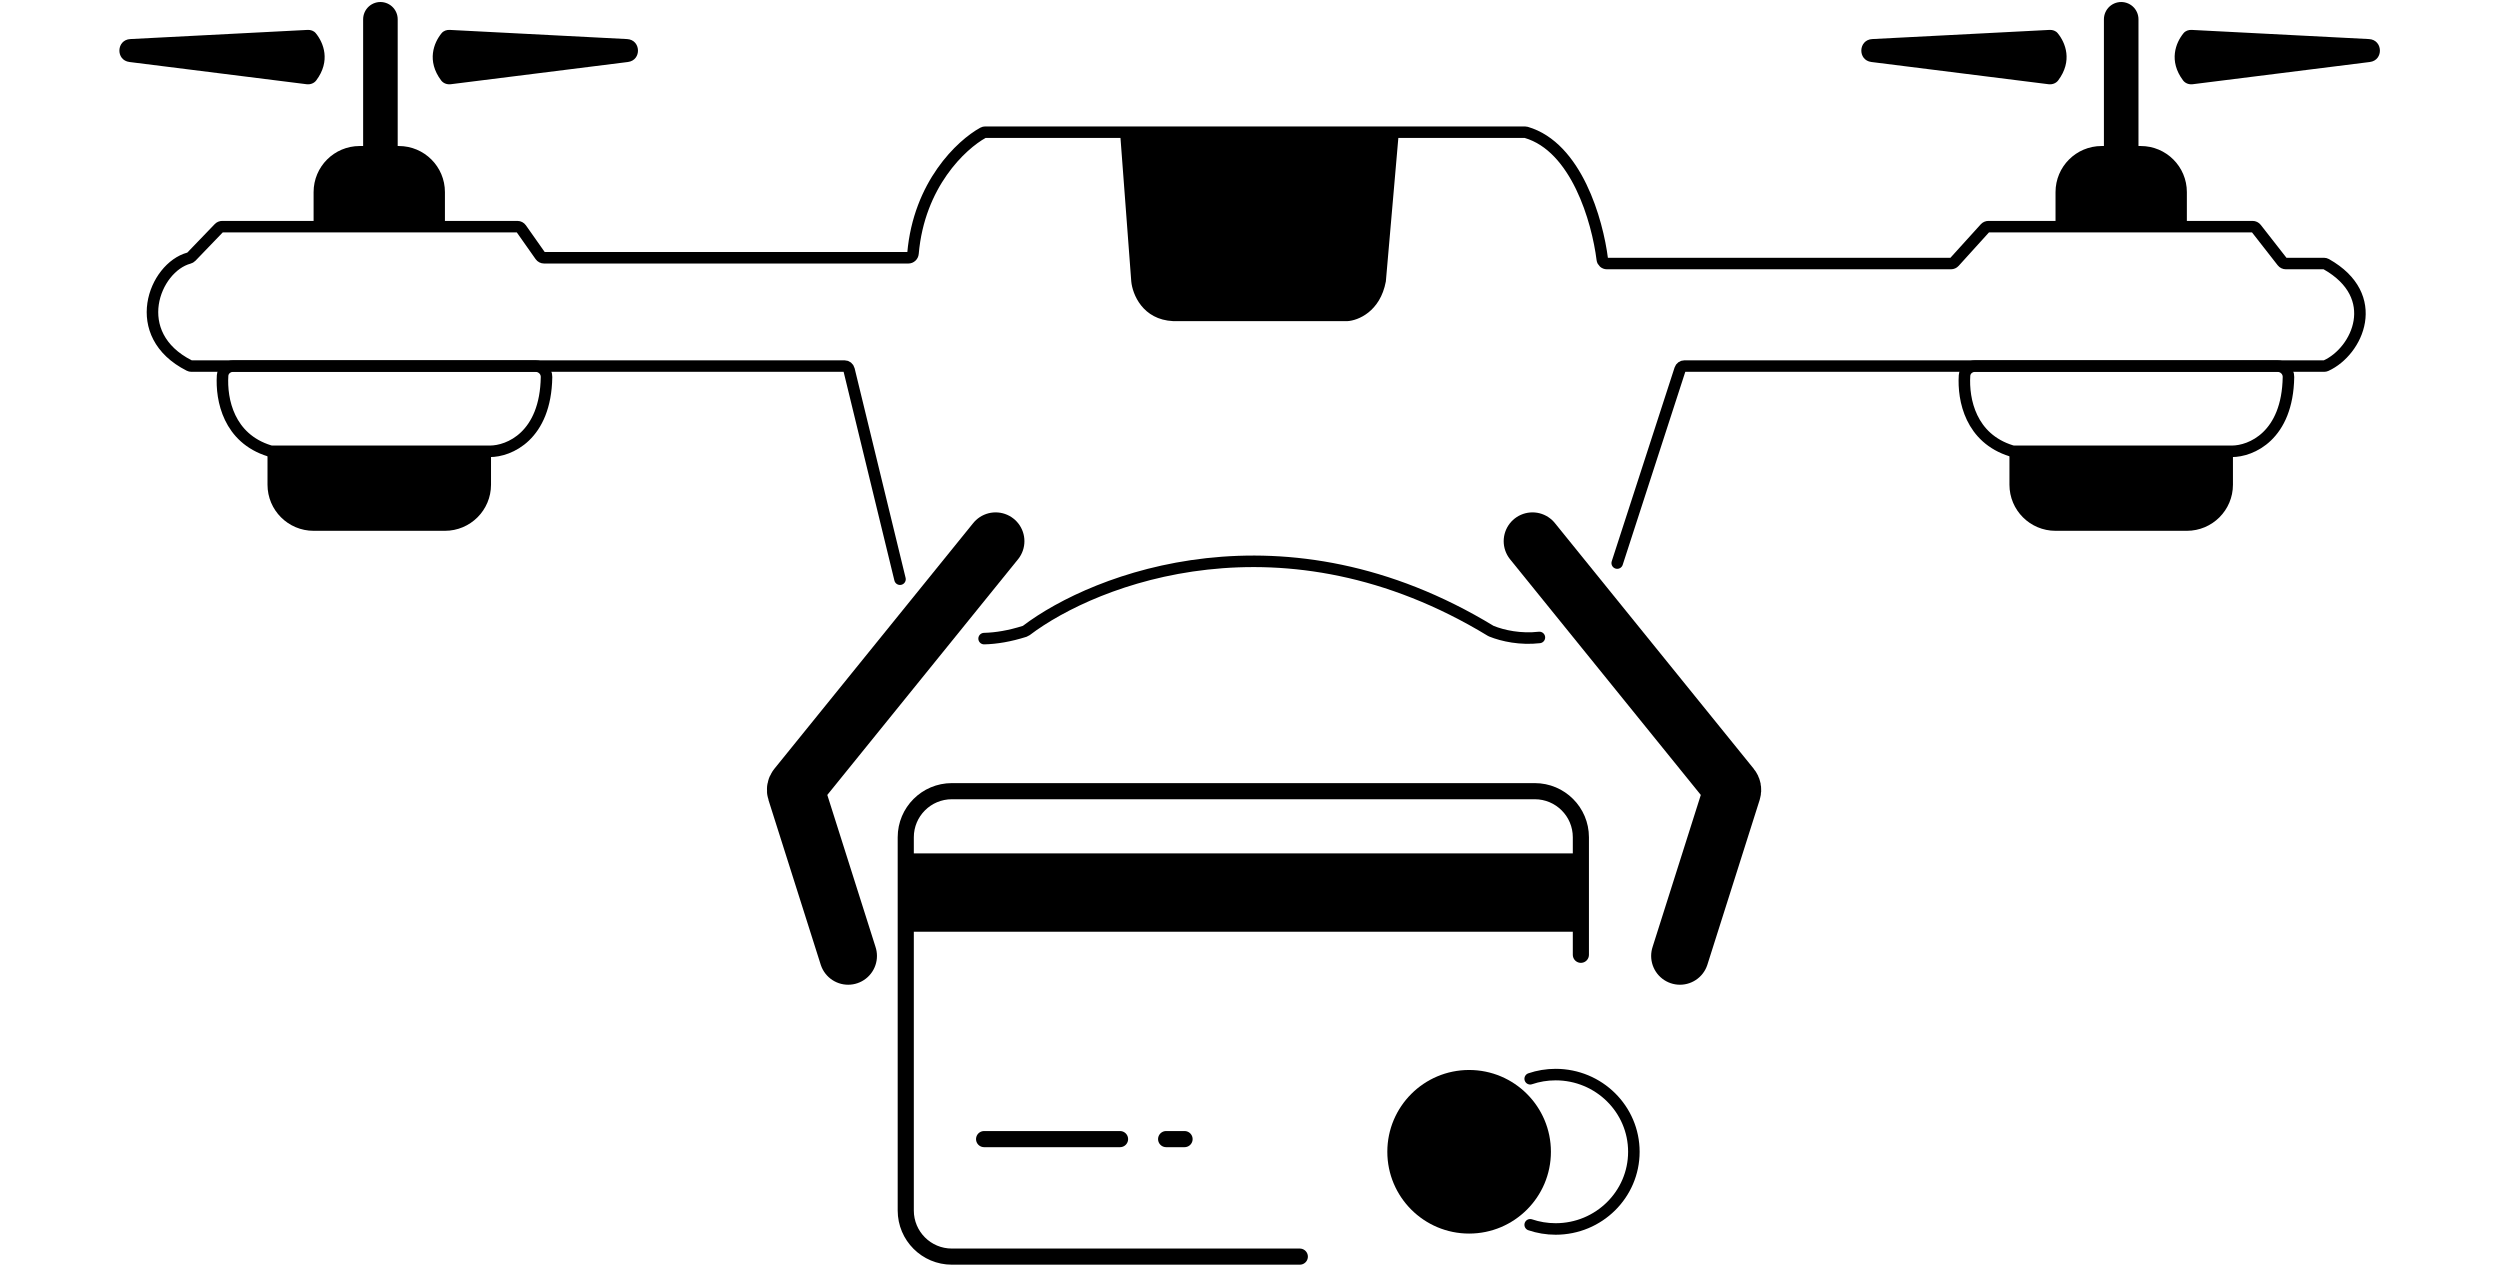 <svg width="1085" height="549" viewBox="0 0 1085 549" fill="none" xmlns="http://www.w3.org/2000/svg">
<path d="M490.97 122.149L486.261 59.522C486.174 58.362 487.091 57.372 488.255 57.372H604.917C606.09 57.372 607.012 58.377 606.91 59.545L601.459 122.149C598.998 135.311 589.325 139.115 584.796 139.372H509.171C495.841 138.755 491.483 127.633 490.97 122.149Z" fill="black"/>
<path d="M920.599 72.872V8.372" stroke="black" stroke-width="15" stroke-linecap="round"/>
<path d="M892.099 83.372C892.099 72.326 901.053 63.372 912.099 63.372H929.099C940.145 63.372 949.099 72.326 949.099 83.372V98.372H892.099V83.372Z" fill="black"/>
<path d="M872.099 210.372C872.099 221.418 881.053 230.372 892.099 230.372H949.099C960.145 230.372 969.099 221.418 969.099 210.372V195.372H872.099V210.372Z" fill="black"/>
<path d="M872.912 195.667C855.286 190.187 851.948 173.576 852.602 162.993C852.751 160.59 854.844 158.872 857.252 158.872H988.362C991.019 158.872 993.236 160.962 993.196 163.618C992.8 189.274 976.94 195.872 968.599 195.872H874.305C873.836 195.872 873.36 195.806 872.912 195.667Z" stroke="black" stroke-width="5"/>
<path d="M947.45 34.898C941.103 26.435 944.266 18.533 947.666 14.395C948.517 13.36 949.853 12.911 951.191 12.98L1028.14 16.955C1034.23 17.27 1034.56 26.15 1028.5 26.91L951.651 36.552C950.049 36.753 948.418 36.19 947.45 34.898Z" fill="black"/>
<path d="M893.248 34.898C899.596 26.435 896.432 18.533 893.032 14.395C892.181 13.36 890.845 12.911 889.507 12.98L812.559 16.955C806.464 17.27 806.138 26.15 812.194 26.91L889.047 36.552C890.649 36.753 892.28 36.19 893.248 34.898Z" fill="black"/>
<path d="M165.099 72.872V8.372" stroke="black" stroke-width="15" stroke-linecap="round"/>
<path d="M136.099 83.372C136.099 72.326 145.053 63.372 156.099 63.372H173.099C184.145 63.372 193.099 72.326 193.099 83.372V98.372H136.099V83.372Z" fill="black"/>
<path d="M116.099 210.372C116.099 221.418 125.053 230.372 136.099 230.372H193.099C204.145 230.372 213.099 221.418 213.099 210.372V195.372H116.099V210.372Z" fill="black"/>
<path d="M116.912 195.667C99.286 190.187 95.948 173.576 96.602 162.993C96.751 160.59 98.844 158.872 101.252 158.872H232.362C235.019 158.872 237.236 160.962 237.196 163.618C236.8 189.274 220.94 195.872 212.599 195.872H118.305C117.836 195.872 117.36 195.806 116.912 195.667Z" stroke="black" stroke-width="5"/>
<path d="M191.45 34.898C185.103 26.435 188.266 18.533 191.666 14.395C192.517 13.36 193.853 12.911 195.191 12.98L272.14 16.955C278.235 17.27 278.56 26.15 272.504 26.91L195.651 36.552C194.049 36.753 192.418 36.19 191.45 34.898Z" fill="black"/>
<path d="M137.248 34.898C143.596 26.435 140.432 18.533 137.032 14.395C136.181 13.36 134.845 12.911 133.507 12.98L56.559 16.955C50.464 17.27 50.138 26.15 56.194 26.91L133.047 36.552C134.649 36.753 136.28 36.19 137.248 34.898Z" fill="black"/>
<path d="M390.599 251.372L368.47 160.399C368.252 159.503 367.45 158.872 366.527 158.872H83.062C82.757 158.872 82.445 158.798 82.172 158.66C55.563 145.232 66.886 116.098 82.018 112.016C82.396 111.914 82.743 111.722 83.014 111.44L95.008 98.985C95.385 98.593 95.905 98.372 96.449 98.372H224.56C225.211 98.372 225.821 98.689 226.195 99.221L234.501 111.023C234.875 111.555 235.485 111.872 236.136 111.872H394.221C395.276 111.872 396.148 111.043 396.239 109.992C398.834 80.018 417.224 62.794 426.673 57.601C426.958 57.445 427.269 57.372 427.593 57.372H661.824C662.006 57.372 662.19 57.397 662.365 57.448C684.171 63.806 693.288 95.73 695.395 112.583C695.523 113.601 696.379 114.372 697.405 114.372H846.712C847.277 114.372 847.815 114.133 848.194 113.715L861.504 99.029C861.883 98.611 862.421 98.372 862.986 98.372H977.624C978.239 98.372 978.821 98.656 979.2 99.141L990.498 113.603C990.877 114.089 991.459 114.372 992.074 114.372H1008.59C1008.92 114.372 1009.26 114.462 1009.56 114.627C1034.24 128.542 1023.22 152.475 1009.47 158.708C1009.23 158.819 1008.96 158.872 1008.69 158.872H731.053C730.186 158.872 729.418 159.43 729.15 160.255L701.869 244.372M668.099 276.654C659.962 277.591 652.308 275.983 647.243 273.931C647.146 273.892 647.052 273.843 646.963 273.789C557.281 219.266 475.401 250.863 445.364 273.67C445.182 273.808 444.987 273.908 444.77 273.977C438.206 276.063 432.333 277.035 427.099 277.157" stroke="black" stroke-width="5" stroke-linecap="round"/>
<path d="M432.099 234.872L345.776 341.535C345.354 342.058 345.221 342.758 345.425 343.398L368.099 414.872" stroke="black" stroke-width="25" stroke-linecap="round"/>
<path d="M665.099 234.872L751.422 341.535C751.845 342.058 751.977 342.758 751.774 343.398L729.099 414.872" stroke="black" stroke-width="25" stroke-linecap="round"/>
<rect x="396.099" y="370.372" width="287" height="34" fill="black"/>
<path d="M686.099 414.378V363.372C686.099 352.326 677.145 343.372 666.099 343.372H413.099C402.053 343.372 393.099 352.326 393.099 363.372V525.372C393.099 536.418 402.053 545.372 413.099 545.372H564.118" stroke="black" stroke-width="7" stroke-linecap="round"/>
<path d="M427.099 494.372H486.099" stroke="black" stroke-width="7" stroke-linecap="round"/>
<path d="M506.099 494.372H514.099" stroke="black" stroke-width="7" stroke-linecap="round"/>
<circle cx="637.599" cy="499.872" r="35.5" fill="black"/>
<path d="M664.099 468.185C667.562 467.01 671.279 466.372 675.146 466.372C693.898 466.372 709.099 481.371 709.099 499.872C709.099 518.374 693.898 533.372 675.146 533.372C671.279 533.372 667.562 532.734 664.099 531.559" stroke="black" stroke-width="5" stroke-linecap="round"/>
</svg>
